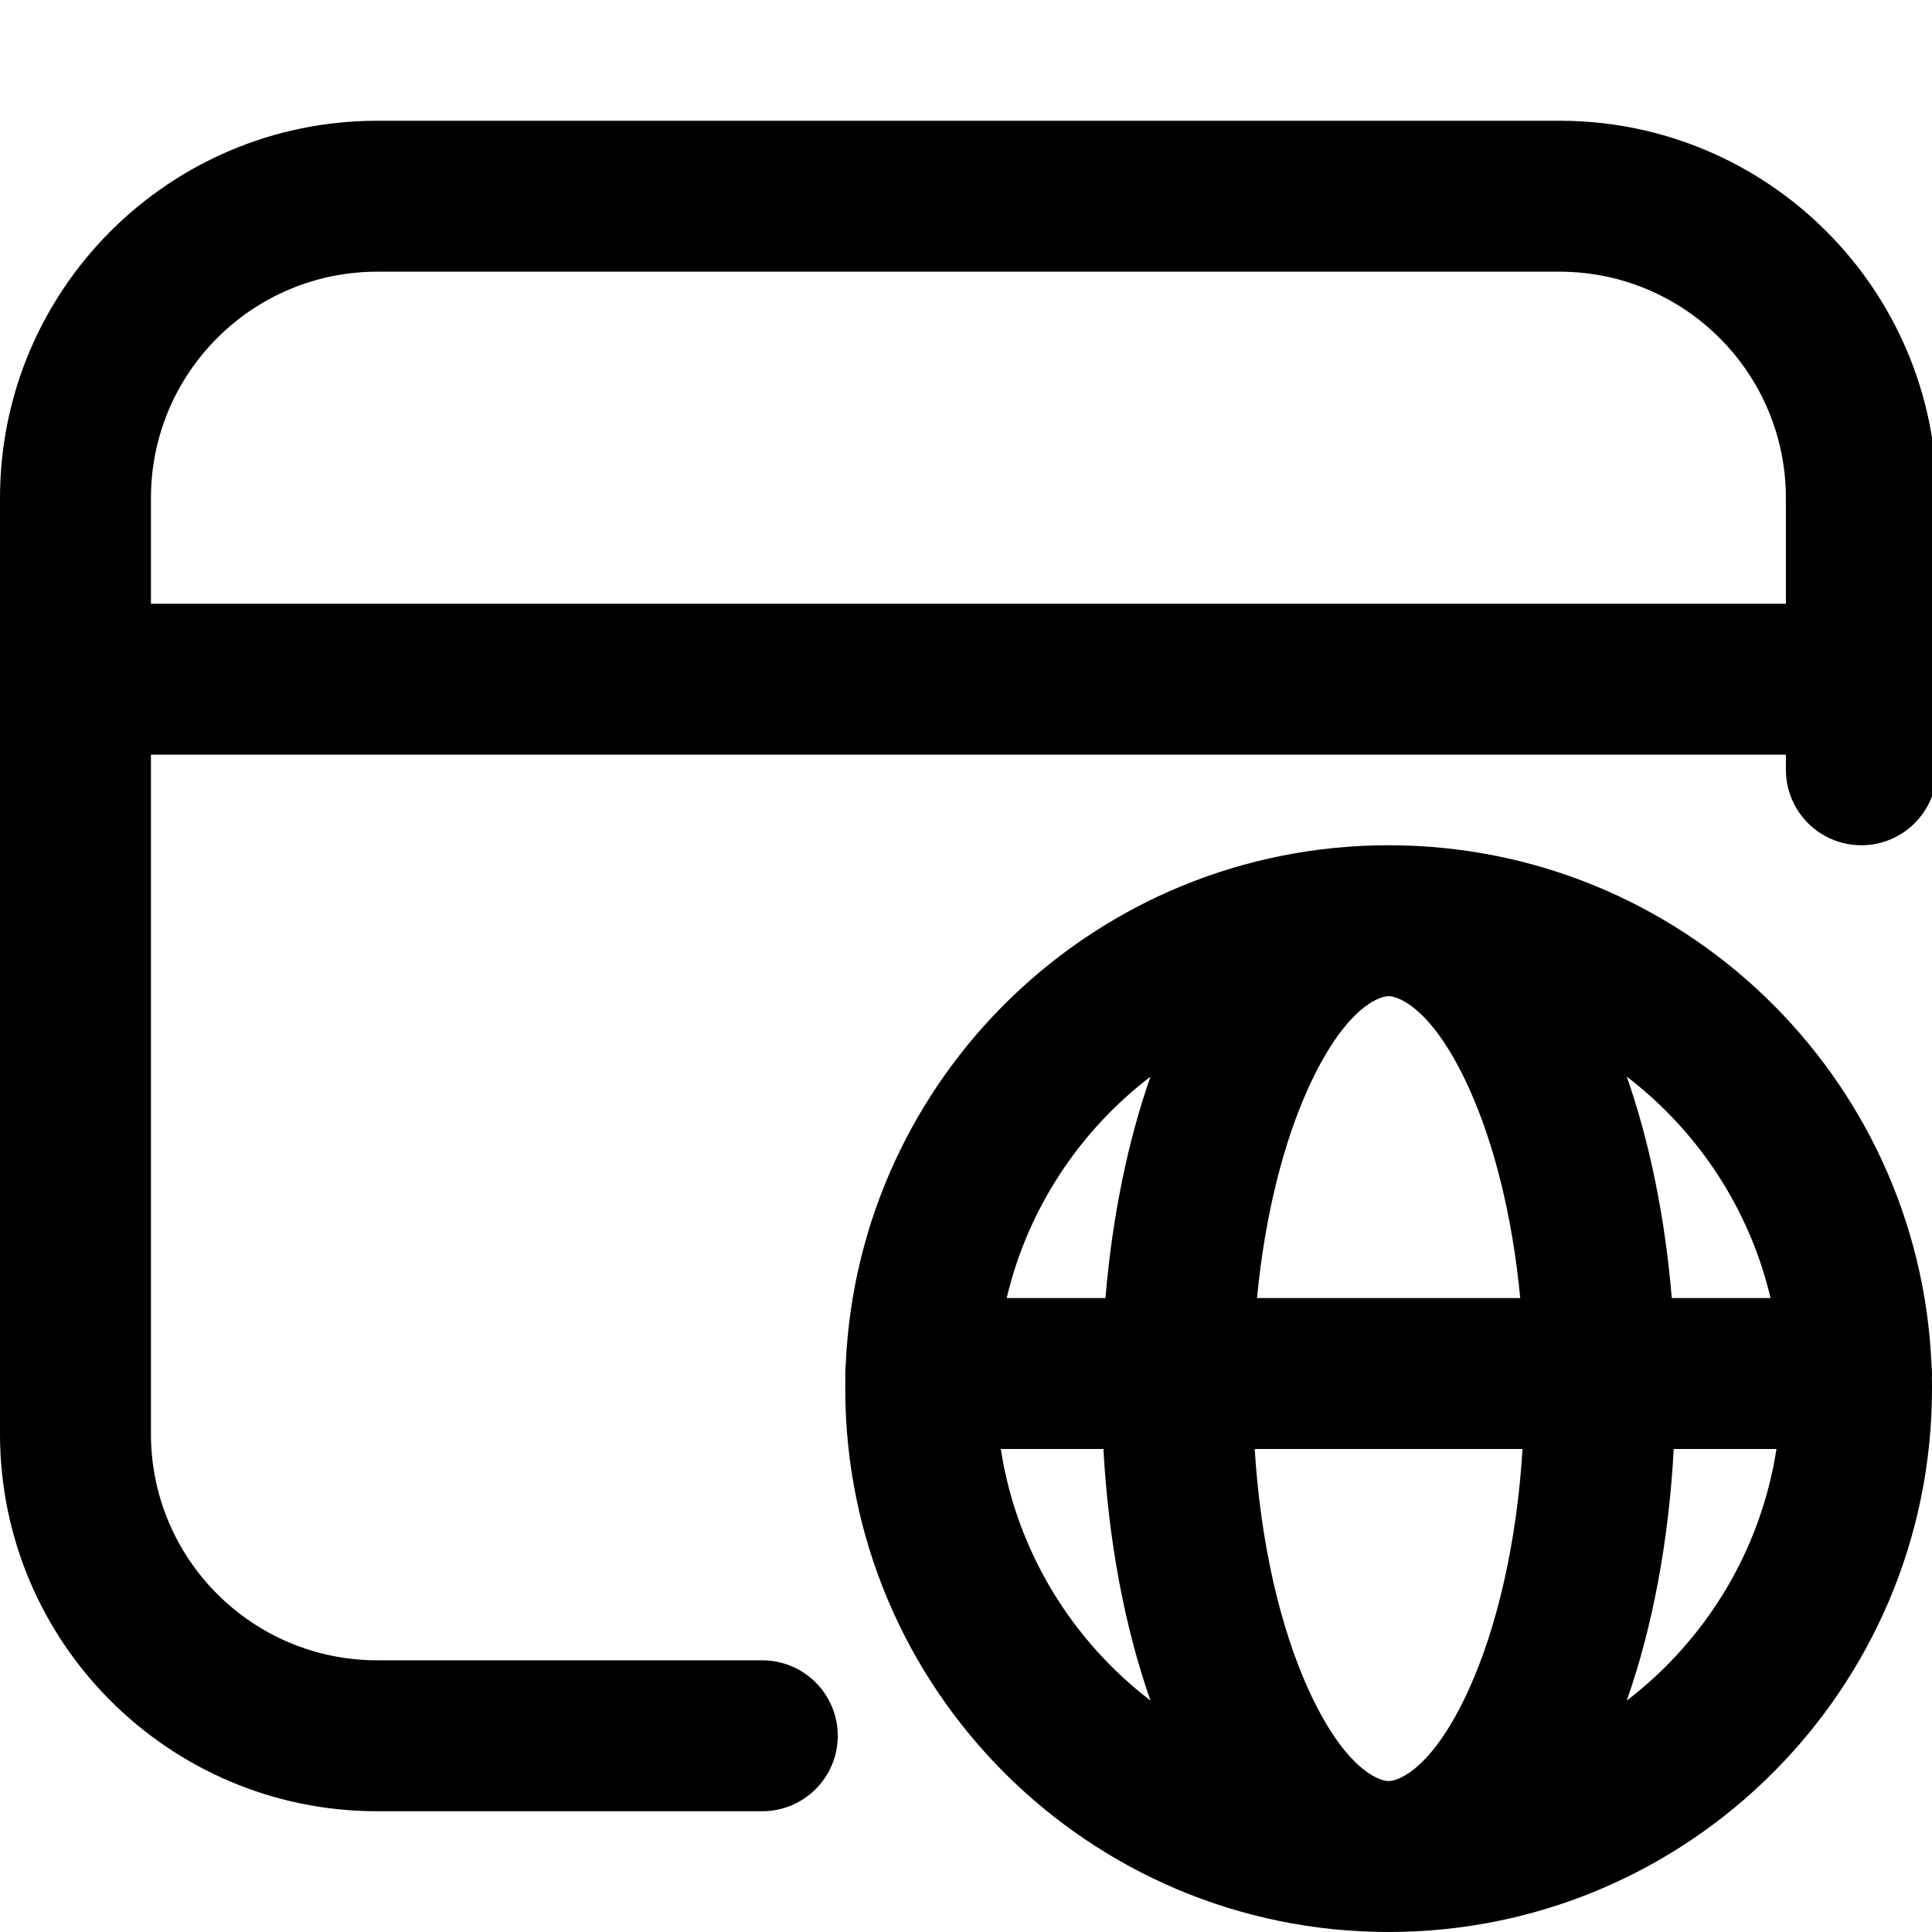 <svg width="16" height="16" viewBox="0 0 16 16" fill="none" xmlns="http://www.w3.org/2000/svg">
<g clip-path="url(#clip0_6032_32892)">
<path fill-rule="evenodd" clip-rule="evenodd" d="M0 4.125C0 2.399 1.399 1 3.125 1H12.915C14.641 1 16.04 2.399 16.04 4.125V6.375C16.04 6.72 15.76 7 15.415 7C15.07 7 14.79 6.72 14.79 6.375V6.25H1.25V11.875C1.25 12.911 2.089 13.75 3.125 13.75H6.312C6.658 13.75 6.938 14.03 6.938 14.375C6.938 14.72 6.658 15 6.312 15H3.125C1.399 15 0 13.601 0 11.875V4.125ZM14.79 4.125V5H1.25V4.125C1.25 3.089 2.089 2.25 3.125 2.25H12.915C13.95 2.25 14.79 3.089 14.79 4.125Z" fill="black"/>
<path fill-rule="evenodd" clip-rule="evenodd" d="M7.001 11.409C7 11.439 7 11.47 7 11.5C7 13.985 9.015 16 11.5 16C13.985 16 16 13.985 16 11.5C16 11.47 16 11.439 15.999 11.409C16 11.398 16 11.386 16 11.375C16 11.35 15.998 11.325 15.996 11.301C15.892 8.908 13.919 7 11.5 7C9.081 7 7.108 8.908 7.004 11.301C7.001 11.325 7 11.35 7 11.375C7 11.386 7 11.398 7.001 11.409ZM8.288 12C8.419 12.847 8.877 13.585 9.528 14.084C9.315 13.478 9.18 12.764 9.138 12H8.288ZM10.391 12C10.44 12.793 10.606 13.482 10.832 13.983C11.131 14.644 11.415 14.75 11.5 14.75C11.585 14.75 11.869 14.644 12.168 13.983C12.394 13.482 12.56 12.793 12.609 12L10.391 12ZM12.59 10.75L10.41 10.75C10.476 10.062 10.63 9.464 10.832 9.017C11.131 8.356 11.415 8.25 11.5 8.25C11.585 8.25 11.869 8.356 12.168 9.017C12.37 9.464 12.524 10.062 12.59 10.75ZM13.861 12C13.82 12.764 13.685 13.478 13.472 14.084C14.123 13.585 14.581 12.847 14.712 12H13.861ZM14.663 10.75H13.845C13.789 10.08 13.661 9.455 13.472 8.916C14.059 9.365 14.488 10.008 14.663 10.75ZM9.155 10.75H8.337C8.512 10.008 8.941 9.365 9.528 8.916C9.339 9.455 9.211 10.08 9.155 10.75Z" fill="black"/>
</g>
<defs>
<clipPath id="clip0_6032_32892">
<rect width="16" height="16" fill="white"/>
</clipPath>
</defs>
</svg>

